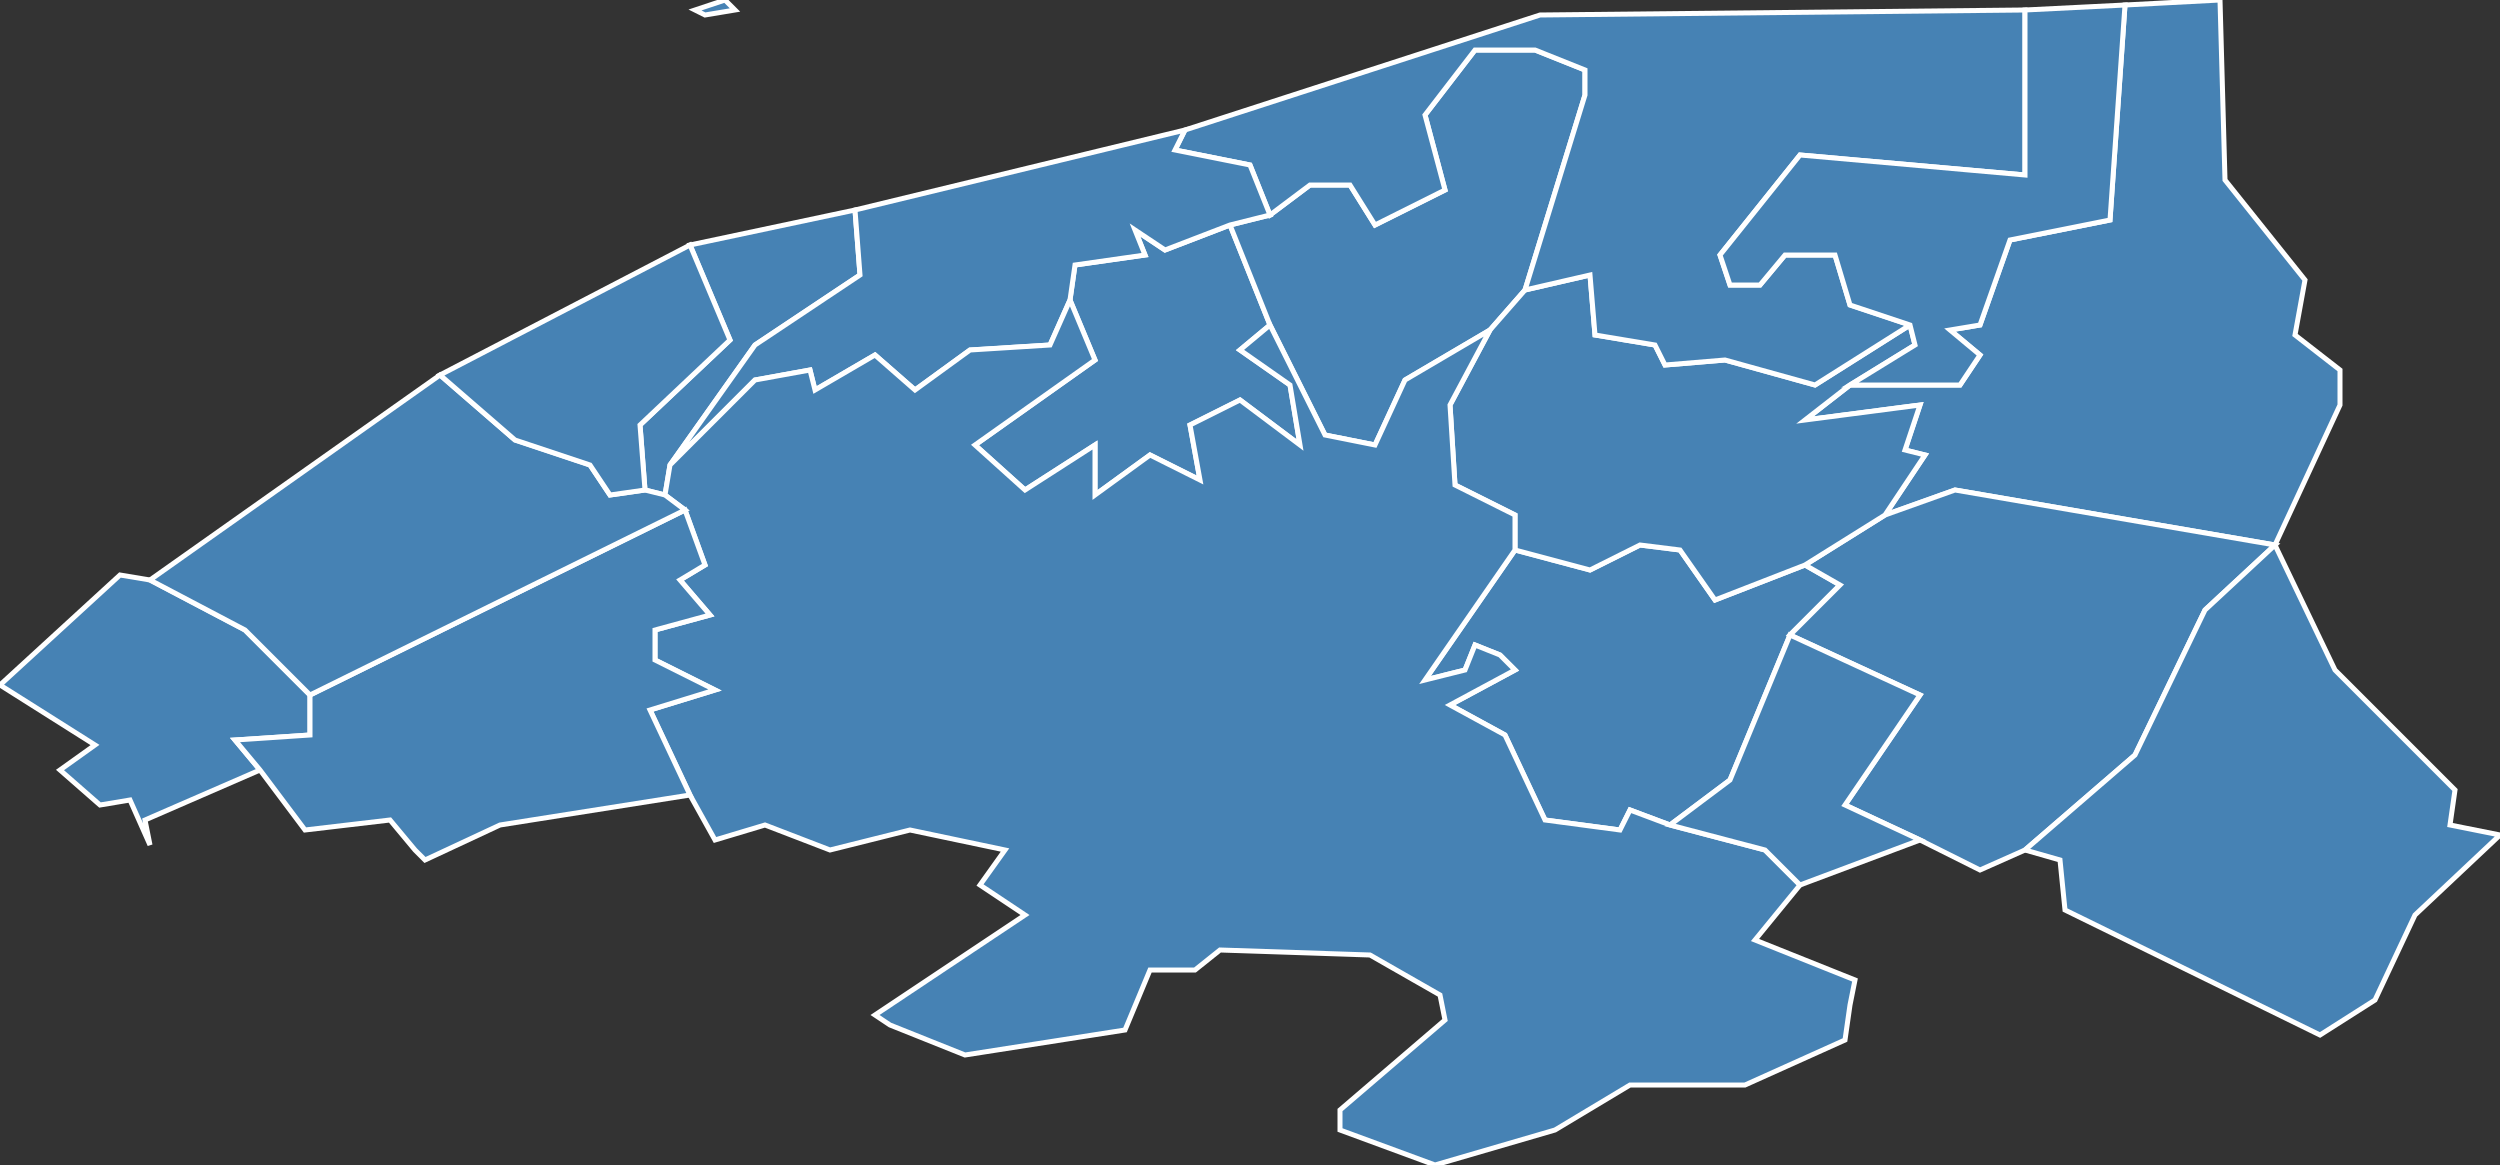 <?xml version="1.0" encoding="utf-8"?>
<svg version="1.1" id="svgmap" xmlns="http://www.w3.org/2000/svg" xmlns:xlink="http://www.w3.org/1999/xlink" x="0px" y="0px" width="100%" height="100%" viewBox="0 0 500 233">
<rect x="0" y="0" width="500" height="233" fill="#333333" stroke="none"/>
<polygon points="455,109 455,109 391,98 377,103 385,91 381,90 384,81 361,84 370,77 392,77 396,71 390,66 396,65 402,48 422,44 425,1 444,0 445,36 461,56 459,67 468,74 468,81 455,109" id="14001" class="commune" fill="steelblue" stroke-width="1" stroke="white" geotype="commune" geoname="Ablon" code_insee="14001" code_canton="1415"/><polygon points="246,45 254,65 248,70 258,77 260,89 248,80 238,85 240,96 230,91 219,99 219,89 205,98 195,89 219,72 214,60 215,53 229,51 227,46 233,50 246,45" id="14041" class="commune" fill="steelblue" stroke-width="1" stroke="white" geotype="commune" geoname="Barneville-la-Bertran" code_insee="14041" code_canton="1415"/><polygon points="134,93 133,99 129,98 128,85 146,68 138,49 171,42 172,55 151,69 134,93" id="14202" class="commune" fill="steelblue" stroke-width="1" stroke="white" geotype="commune" geoname="Cricquebœuf" code_insee="14202" code_canton="1415"/><polygon points="139,2 145,0 147,2 141,3 139,2" id="14202" class="commune" fill="steelblue" stroke-width="1" stroke="white" geotype="commune" geoname="Cricquebœuf" code_insee="14202" code_canton="1415"/><polygon points="62,139 62,147 47,148 52,154 29,164 30,169 26,160 20,161 12,154 19,149 0,137 24,115 30,116 49,126 62,139" id="14220" class="commune" fill="steelblue" stroke-width="1" stroke="white" geotype="commune" geoname="Deauville" code_insee="14220" code_canton="1415"/><polygon points="254,65 246,45 254,43 262,37 270,37 275,45 289,38 285,23 295,10 307,10 317,14 317,19 305,58 298,66 281,76 275,89 265,87 254,65" id="14243" class="commune" fill="steelblue" stroke-width="1" stroke="white" geotype="commune" geoname="Équemauville" code_insee="14243" code_canton="1415"/><polygon points="361,113 368,117 358,127 346,156 334,165 326,162 324,166 309,164 301,147 290,141 303,134 300,131 295,129 293,134 285,136 303,110 318,114 328,109 336,110 343,120 361,113" id="14286" class="commune" fill="steelblue" stroke-width="1" stroke="white" geotype="commune" geoname="Fourneville" code_insee="14286" code_canton="1415"/><polygon points="377,103 391,98 455,109 441,122 427,151 405,170 396,174 384,168 369,161 384,139 358,127 368,117 361,113 377,103" id="14299" class="commune" fill="steelblue" stroke-width="1" stroke="white" geotype="commune" geoname="Genneville" code_insee="14299" code_canton="1415"/><polygon points="370,77 361,84 384,81 381,90 385,91 377,103 361,113 343,120 336,110 328,109 318,114 303,110 303,103 291,97 290,81 298,66 305,58 318,55 319,67 331,69 333,73 345,72 363,77 382,65 383,69 370,77" id="14304" class="commune" fill="steelblue" stroke-width="1" stroke="white" geotype="commune" geoname="Gonneville-sur-Honfleur" code_insee="14304" code_canton="1415"/><polygon points="305,58 317,19 317,14 307,10 295,10 285,23 289,38 275,45 270,37 262,37 254,43 250,33 235,30 237,26 308,3 405,2 405,35 360,31 344,51 346,57 352,57 357,51 367,51 370,61 382,65 363,77 345,72 333,73 331,69 319,67 318,55 305,58" id="14333" class="commune" fill="steelblue" stroke-width="1" stroke="white" geotype="commune" geoname="Honfleur" code_insee="14333" code_canton="1415"/><polygon points="246,45 233,50 227,46 229,51 215,53 214,60 210,69 194,70 183,78 175,71 163,78 162,74 151,76 134,93 151,69 172,55 171,42 237,26 235,30 250,33 254,43 246,45" id="14492" class="commune" fill="steelblue" stroke-width="1" stroke="white" geotype="commune" geoname="Pennedepie" code_insee="14492" code_canton="1415"/><polygon points="455,109 455,109 467,134 491,158 490,165 500,167 483,183 475,200 464,207 413,182 412,172 405,170 427,151 441,122 455,109" id="14528" class="commune" fill="steelblue" stroke-width="1" stroke="white" geotype="commune" geoname="Quetteville" code_insee="14528" code_canton="1415"/><polygon points="425,1 422,44 402,48 396,65 390,66 396,71 392,77 370,77 383,69 382,65 370,61 367,51 357,51 352,57 346,57 344,51 360,31 405,35 405,2 425,1" id="14536" class="commune" fill="steelblue" stroke-width="1" stroke="white" geotype="commune" geoname="Rivière-Saint-Sauveur" code_insee="14536" code_canton="1415"/><polygon points="133,99 134,93 151,76 162,74 163,78 175,71 183,78 194,70 210,69 214,60 219,72 195,89 205,98 219,89 219,99 230,91 240,96 238,85 248,80 260,89 258,77 248,70 254,65 265,87 275,89 281,76 298,66 290,81 291,97 303,103 303,110 285,136 293,134 295,129 300,131 303,134 290,141 301,147 309,164 324,166 326,162 334,165 353,170 360,177 351,188 371,196 370,201 369,208 349,217 326,217 311,226 287,233 268,226 268,222 289,204 288,199 274,191 244,190 239,194 230,194 225,206 193,211 178,205 175,203 205,183 196,177 201,170 182,166 166,170 153,165 143,168 138,159 130,142 143,138 131,132 131,126 142,123 136,116 141,113 137,102 133,99" id="14578" class="commune" fill="steelblue" stroke-width="1" stroke="white" geotype="commune" geoname="Saint-Gatien-des-Bois" code_insee="14578" code_canton="1415"/><polygon points="360,177 353,170 334,165 346,156 358,127 384,139 369,161 384,168 360,177" id="14687" class="commune" fill="steelblue" stroke-width="1" stroke="white" geotype="commune" geoname="Theil-en-Auge" code_insee="14687" code_canton="1415"/><polygon points="52,154 47,148 62,147 62,139 137,102 141,113 136,116 142,123 131,126 131,132 143,138 130,142 138,159 100,165 85,172 83,170 78,164 61,166 52,154" id="14699" class="commune" fill="steelblue" stroke-width="1" stroke="white" geotype="commune" geoname="Touques" code_insee="14699" code_canton="1415"/><polygon points="129,98 133,99 137,102 62,139 49,126 30,116 88,75 103,88 118,93 122,99 129,98" id="14715" class="commune" fill="steelblue" stroke-width="1" stroke="white" geotype="commune" geoname="Trouville-sur-Mer" code_insee="14715" code_canton="1415"/><polygon points="138,49 146,68 128,85 129,98 122,99 118,93 103,88 88,75 138,49" id="14755" class="commune" fill="steelblue" stroke-width="1" stroke="white" geotype="commune" geoname="Villerville" code_insee="14755" code_canton="1415"/></svg>